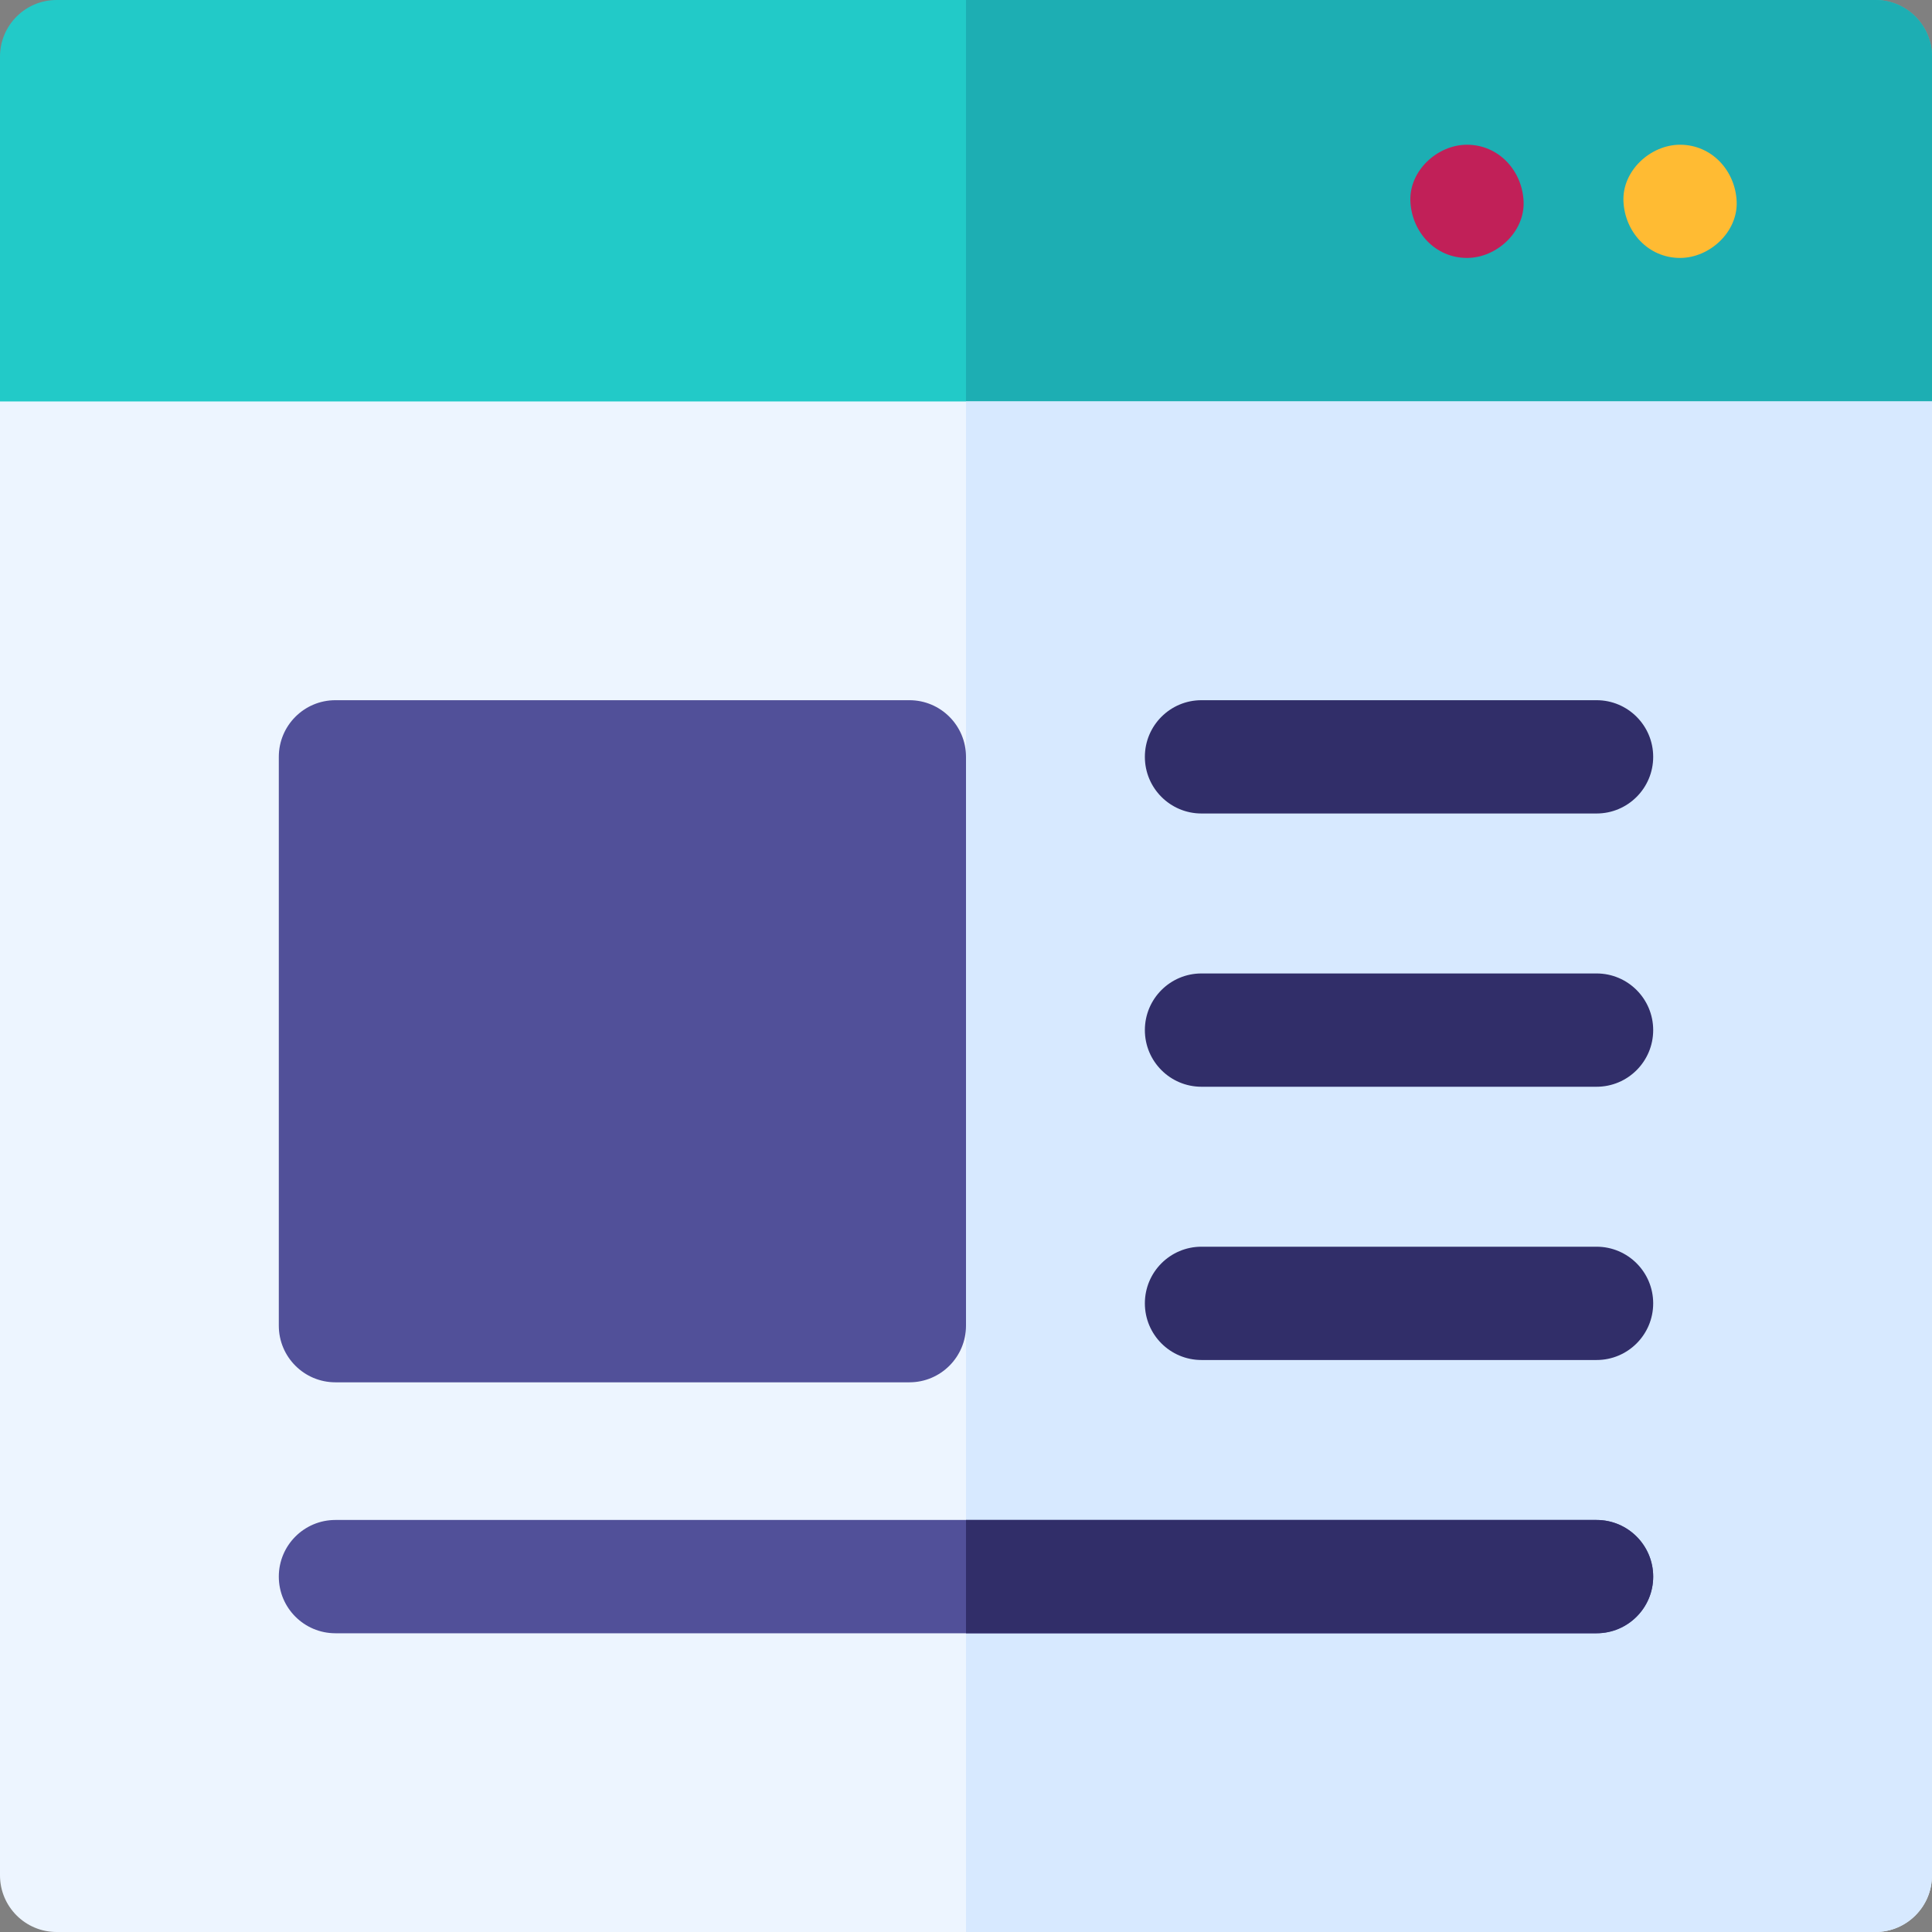 <svg id="Capa_1" enable-background="new 0 0 512 512" height="512" viewBox="0 0 512 512" width="512" xmlns="http://www.w3.org/2000/svg"><rect x="0" y="0" width="512" height="512" fill="#808080" stroke="none"/><g><g><g><path d="m497 0h-482c-8.284 0-15 6.721-15 15.012v91.379c0 8.291 6.716 15.012 15 15.012h482c8.284 0 15-6.721 15-15.012v-91.379c0-8.291-6.716-15.012-15-15.012z" fill="#22cac8"/><path d="m497 0h-241v121.403h241c8.284 0 15-6.721 15-15.012v-91.379c0-8.291-6.716-15.012-15-15.012z" fill="#1daeb3"/><path d="m0 106.391v390.597c0 8.291 6.716 15.012 15 15.012h482c8.284 0 15-6.721 15-15.012v-390.597z" fill="#edf5ff"/><path d="m256 512h241c8.284 0 15-6.721 15-15.012v-390.597h-256z" fill="#d7e9ff"/><g fill="#312e69"><path d="m423.113 257.976h-104.711c-8.284 0-15 6.721-15 15.012s6.716 15.012 15 15.012h104.711c8.284 0 15-6.721 15-15.012s-6.716-15.012-15-15.012z"/><path d="m318.402 215.584h104.711c8.284 0 15-6.721 15-15.012s-6.716-15.012-15-15.012h-104.711c-8.284 0-15 6.721-15 15.012s6.716 15.012 15 15.012z"/><path d="m423.113 330.391h-104.711c-8.284 0-15 6.721-15 15.012s6.716 15.012 15 15.012h104.711c8.284 0 15-6.721 15-15.012 0-8.29-6.716-15.012-15-15.012z"/></g><path d="m423.113 402.807h-334.226c-8.284 0-15 6.721-15 15.012s6.716 15.012 15 15.012h334.227c8.284 0 15-6.721 15-15.012-.001-8.291-6.717-15.012-15.001-15.012z" fill="#515099"/><path d="m88.887 366.327h152.113c8.284 0 15-6.721 15-15.012v-150.743c0-8.291-6.716-15.012-15-15.012h-152.113c-8.284 0-15 6.721-15 15.012v150.742c0 8.292 6.716 15.013 15 15.013z" fill="#515099"/><path d="m423.113 402.807h-167.113v30.024h167.113c8.284 0 15-6.721 15-15.012s-6.716-15.012-15-15.012z" fill="#312e69"/></g></g><path d="m445.232 68.357c7.846 0 15.363-6.899 15-15-.364-8.127-6.591-15-15-15-7.846 0-15.363 6.899-15 15 .364 8.127 6.591 15 15 15z" fill="#fb3"/><path d="m388.768 68.357c7.846 0 15.363-6.899 15-15-.364-8.127-6.591-15-15-15-7.846 0-15.363 6.899-15 15 .364 8.127 6.591 15 15 15z" fill="#c12058"/></g></svg>